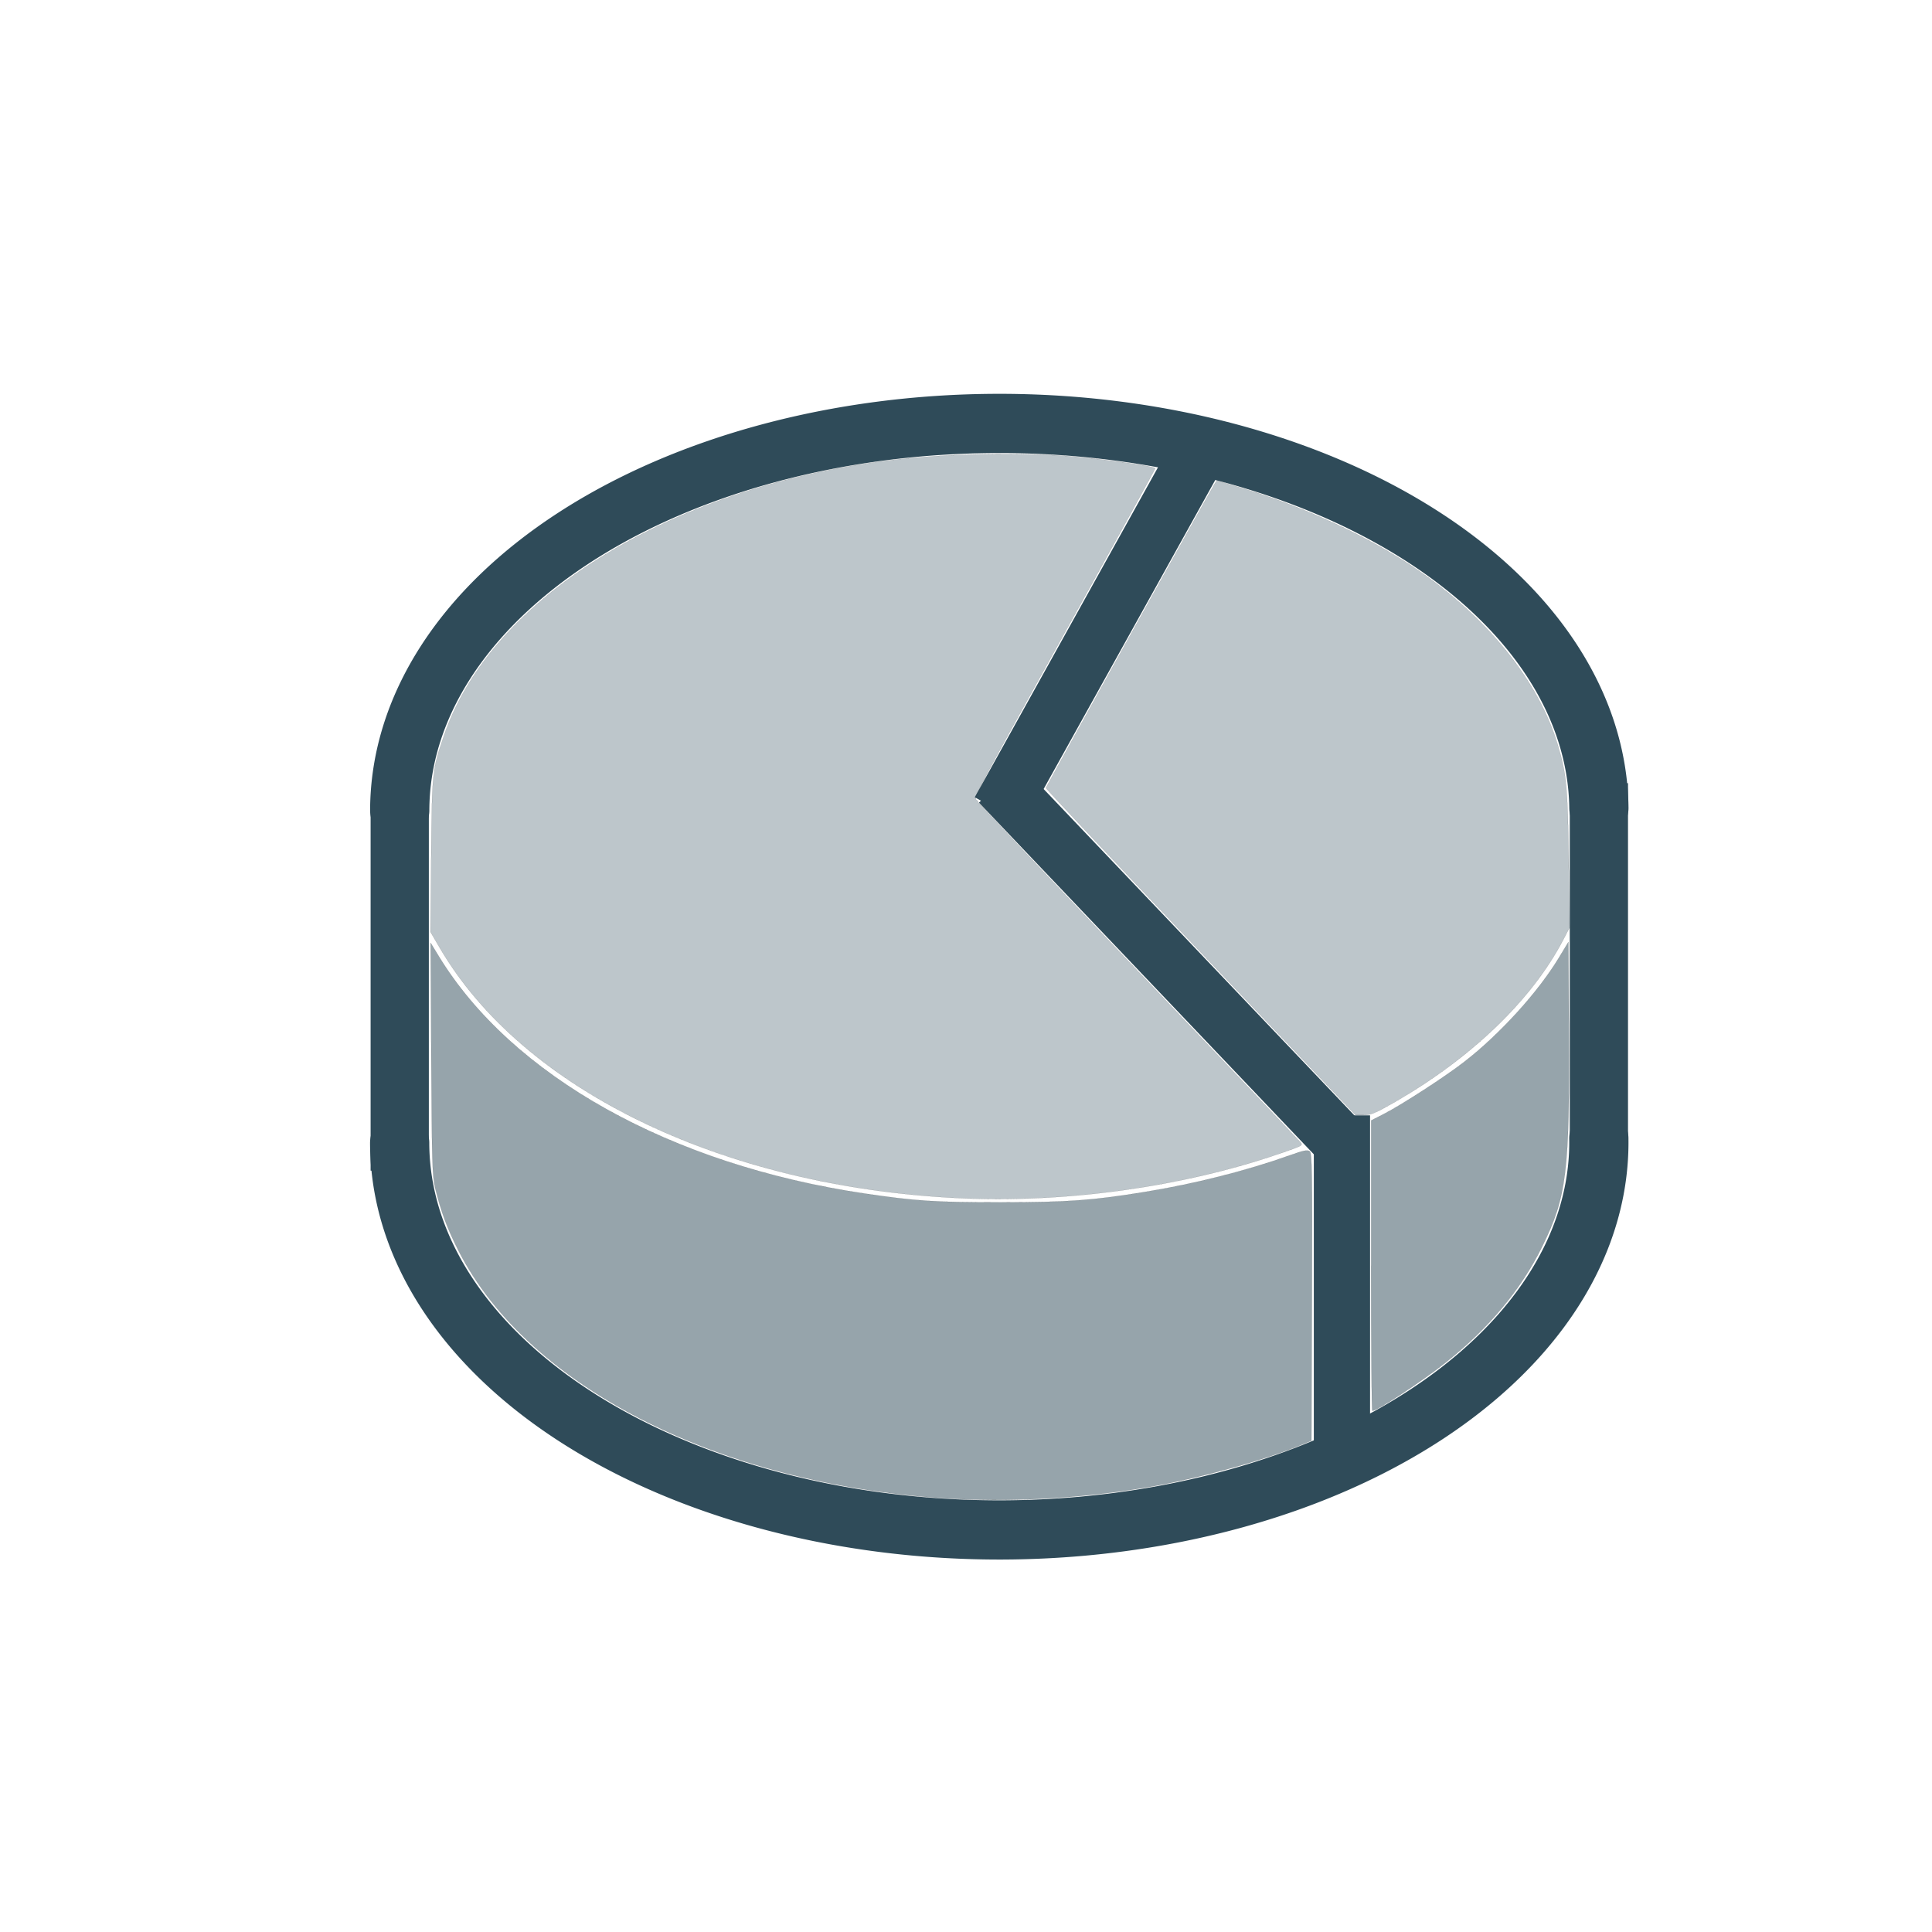 <?xml version="1.0" encoding="UTF-8" standalone="no"?>
<svg
   xmlns:dc="http://purl.org/dc/elements/1.1/"
   xmlns:cc="http://creativecommons.org/ns#"
   xmlns:rdf="http://www.w3.org/1999/02/22-rdf-syntax-ns#"
   xmlns:svg="http://www.w3.org/2000/svg"
   xmlns="http://www.w3.org/2000/svg"
   xmlns:sodipodi="http://sodipodi.sourceforge.net/DTD/sodipodi-0.dtd"
   xmlns:inkscape="http://www.inkscape.org/namespaces/inkscape"
   width="29"
   height="29"
   id="svg2992"
   version="1.1"
   inkscape:version="1.0.2-2 (e86c870879, 2021-01-15)"
   sodipodi:docname="pie_3d.svg"
   inkscape:export-filename="C:\projects\GRAPH\resources-graph\icons\circle2.png"
   inkscape:export-xdpi="90"
   inkscape:export-ydpi="90">
  <defs
     id="defs2994">
    <pattern
       y="0"
       x="0"
       height="6"
       width="6"
       patternUnits="userSpaceOnUse"
       id="EMFhbasepattern" />
  </defs>
  <sodipodi:namedview
     id="base"
     pagecolor="#ffffff"
     bordercolor="#666666"
     borderopacity="1.0"
     inkscape:pageopacity="0.0"
     inkscape:pageshadow="2"
     inkscape:zoom="32"
     inkscape:cx="29.481109"
     inkscape:cy="13.494495"
     inkscape:document-units="px"
     inkscape:current-layer="layer1"
     showgrid="true"
     inkscape:snap-nodes="true"
     guidetolerance="10000"
     objecttolerance="10000"
     inkscape:object-nodes="true"
     inkscape:window-width="2560"
     inkscape:window-height="1387"
     inkscape:window-x="-6"
     inkscape:window-y="-6"
     inkscape:window-maximized="1"
     inkscape:snap-grids="true"
     showguides="true"
     inkscape:document-rotation="0">
    <inkscape:grid
       type="xygrid"
       id="grid3000"
       empspacing="1"
       visible="true"
       enabled="true"
       snapvisiblegridlinesonly="true"
       spacingx="0.5"
       spacingy="0.5"
       dotted="false"
       originx="0"
       originy="0" />
  </sodipodi:namedview>
  <g
     inkscape:label="Capa 1"
     inkscape:groupmode="layer"
     id="layer1"
     transform="translate(0,-1023.362)">
    <path
       style="color:#000000;clip-rule:nonzero;display:inline;overflow:visible;visibility:visible;opacity:1;isolation:auto;mix-blend-mode:normal;color-interpolation:sRGB;color-interpolation-filters:linearRGB;solid-color:#000000;solid-opacity:1;fill:none;fill-opacity:1;fill-rule:nonzero;stroke:#2f4b59;stroke-width:0.889;stroke-linecap:round;stroke-linejoin:miter;stroke-miterlimit:4;stroke-dasharray:none;stroke-dashoffset:0;stroke-opacity:1;color-rendering:auto;image-rendering:auto;shape-rendering:auto;text-rendering:auto;enable-background:accumulate"
       id="path4137"
       sodipodi:type="arc"
       sodipodi:cx="15"
       sodipodi:cy="1035.5341"
       sodipodi:rx="9"
       sodipodi:ry="5.8158622"
       sodipodi:start="3.1430956"
       sodipodi:end="6.2754413"
       d="m 6,1035.525 a 9,5.816 0 0 1 8.972,-5.807 9,5.816 0 0 1 9.028,5.771"
       sodipodi:arc-type="arc"
       sodipodi:open="true" />
    <path
       style="fill:none;stroke:#2f4b59;stroke-width:0.844px;stroke-linecap:butt;stroke-linejoin:miter;stroke-opacity:1"
       d="m 15,1035.534 3,-5.401"
       id="path3797"
       inkscape:connector-curvature="0"
       sodipodi:nodetypes="cc" />
    <path
       style="fill:none;stroke:#2f4b59;stroke-width:0.844px;stroke-linecap:butt;stroke-linejoin:miter;stroke-opacity:1"
       d="m 15,1035.119 5.143,5.401"
       id="path3797-8"
       inkscape:connector-curvature="0"
       sodipodi:nodetypes="cc" />
    <path
       style="fill:none;stroke:#2f4b59;stroke-width:0.874px;stroke-linecap:butt;stroke-linejoin:miter;stroke-opacity:1"
       d="m 24,1040.519 v -5.401"
       id="path3797-9"
       inkscape:connector-curvature="0"
       sodipodi:nodetypes="cc" />
    <path
       style="fill:none;stroke:#2f4b59;stroke-width:0.874px;stroke-linecap:butt;stroke-linejoin:miter;stroke-opacity:1"
       d="m 6,1040.934 v -5.4"
       id="path3797-9-0"
       inkscape:connector-curvature="0"
       sodipodi:nodetypes="cc" />
    <path
       style="color:#000000;clip-rule:nonzero;display:inline;overflow:visible;visibility:visible;isolation:auto;mix-blend-mode:normal;color-interpolation:sRGB;color-interpolation-filters:linearRGB;solid-color:#000000;solid-opacity:1;fill:none;fill-opacity:1;fill-rule:nonzero;stroke:#2f4b59;stroke-width:0.889;stroke-linecap:round;stroke-linejoin:miter;stroke-miterlimit:4;stroke-dasharray:none;stroke-dashoffset:0;stroke-opacity:1;color-rendering:auto;image-rendering:auto;shape-rendering:auto;text-rendering:auto;enable-background:accumulate"
       id="path4137-2"
       sodipodi:type="arc"
       sodipodi:cx="14.999992"
       sodipodi:cy="1040.512"
       sodipodi:rx="9"
       sodipodi:ry="5.8158622"
       sodipodi:start="6.2726164"
       sodipodi:end="3.1403658"
       sodipodi:arc-type="arc"
       sodipodi:open="true"
       d="m 23.999,1040.45 a 9,5.816 0 0 1 -4.442,5.076 9,5.816 0 0 1 -9.024,0.034 9,5.816 0 0 1 -4.534,-5.042" />
    <path
       style="fill:none;stroke:#2f4b59;stroke-width:0.844px;stroke-linecap:butt;stroke-linejoin:miter;stroke-opacity:1"
       d="m 20.143,1040.104 v 4.985"
       id="path3797-8-0"
       inkscape:connector-curvature="0"
       sodipodi:nodetypes="cc" />
    <path
       style="fill:#2f4b59;fill-opacity:0.314;stroke:#000000;stroke-width:0.001;stroke-linejoin:round;stroke-miterlimit:4;stroke-dasharray:none"
       d="m 14.368,1041.345 c -3.523,-0.174 -6.523,-1.626 -7.767,-3.756 l -0.139,-0.238 0.011,-1.151 c 0.012,-1.264 0.014,-1.278 0.194,-1.804 0.706,-2.06 3.386,-3.715 6.675,-4.123 0.837,-0.104 2.014,-0.126 2.807,-0.054 0.52,0.047 1.192,0.145 1.192,0.173 0,0.012 -0.615,1.128 -1.367,2.481 -1.241,2.234 -1.363,2.463 -1.321,2.493 0.025,0.018 0.038,0.033 0.027,0.033 -0.01,0 1.063,1.137 2.386,2.526 1.322,1.389 2.425,2.55 2.451,2.579 0.046,0.051 0.041,0.054 -0.308,0.174 -1.466,0.503 -3.231,0.747 -4.841,0.667 z"
       id="path2816" />
    <path
       style="fill:#2f4b59;fill-opacity:0.314;stroke:#000000;stroke-width:0.001;stroke-linejoin:round;stroke-miterlimit:4;stroke-dasharray:none"
       d="m 18.021,1037.654 c -1.28,-1.345 -2.325,-2.454 -2.322,-2.465 0.008,-0.026 2.466,-4.456 2.522,-4.545 l 0.043,-0.069 0.382,0.115 c 0.941,0.283 1.898,0.727 2.611,1.212 1.068,0.726 1.839,1.683 2.125,2.639 0.132,0.443 0.15,0.624 0.164,1.718 l 0.014,1.026 -0.094,0.181 c -0.473,0.909 -1.388,1.786 -2.557,2.454 -0.267,0.152 -0.334,0.18 -0.439,0.18 l -0.123,1e-4 z"
       id="path2818" />
    <path
       style="fill:#2f4b59;fill-opacity:0.5;stroke:#000000;stroke-width:0.001;stroke-linejoin:round;stroke-miterlimit:4;stroke-dasharray:none"
       d="m 14.364,1045.862 c -3.467,-0.176 -6.424,-1.649 -7.481,-3.725 -0.172,-0.338 -0.263,-0.584 -0.352,-0.948 -0.042,-0.173 -0.048,-0.381 -0.057,-1.934 l -0.01,-1.74 0.119,0.195 c 1.099,1.805 3.484,3.136 6.392,3.567 0.772,0.114 1.059,0.133 2.049,0.132 1.005,0 1.375,-0.027 2.17,-0.157 0.739,-0.12 1.51,-0.315 2.155,-0.544 0.22,-0.079 0.277,-0.09 0.31,-0.064 0.035,0.028 0.039,0.3 0.033,2.188 l -0.007,2.156 -0.188,0.076 c -0.559,0.225 -1.451,0.473 -2.156,0.601 -0.947,0.172 -2.04,0.244 -2.977,0.196 z"
       id="path2820" />
    <path
       style="fill:#2f4b59;fill-opacity:0.5;stroke:#000000;stroke-width:0.001;stroke-linejoin:round;stroke-miterlimit:4;stroke-dasharray:none"
       d="m 20.582,1042.359 v -2.179 l 0.194,-0.099 c 0.259,-0.132 0.915,-0.557 1.199,-0.777 0.538,-0.417 1.115,-1.052 1.427,-1.57 l 0.14,-0.232 0.007,1.318 c 0.012,2.143 -0.032,2.502 -0.399,3.251 -0.317,0.647 -0.804,1.231 -1.456,1.748 -0.353,0.28 -1.022,0.72 -1.095,0.72 -0.01,0 -0.018,-0.981 -0.018,-2.179 z"
       id="path2822" />
  </g>
</svg>
